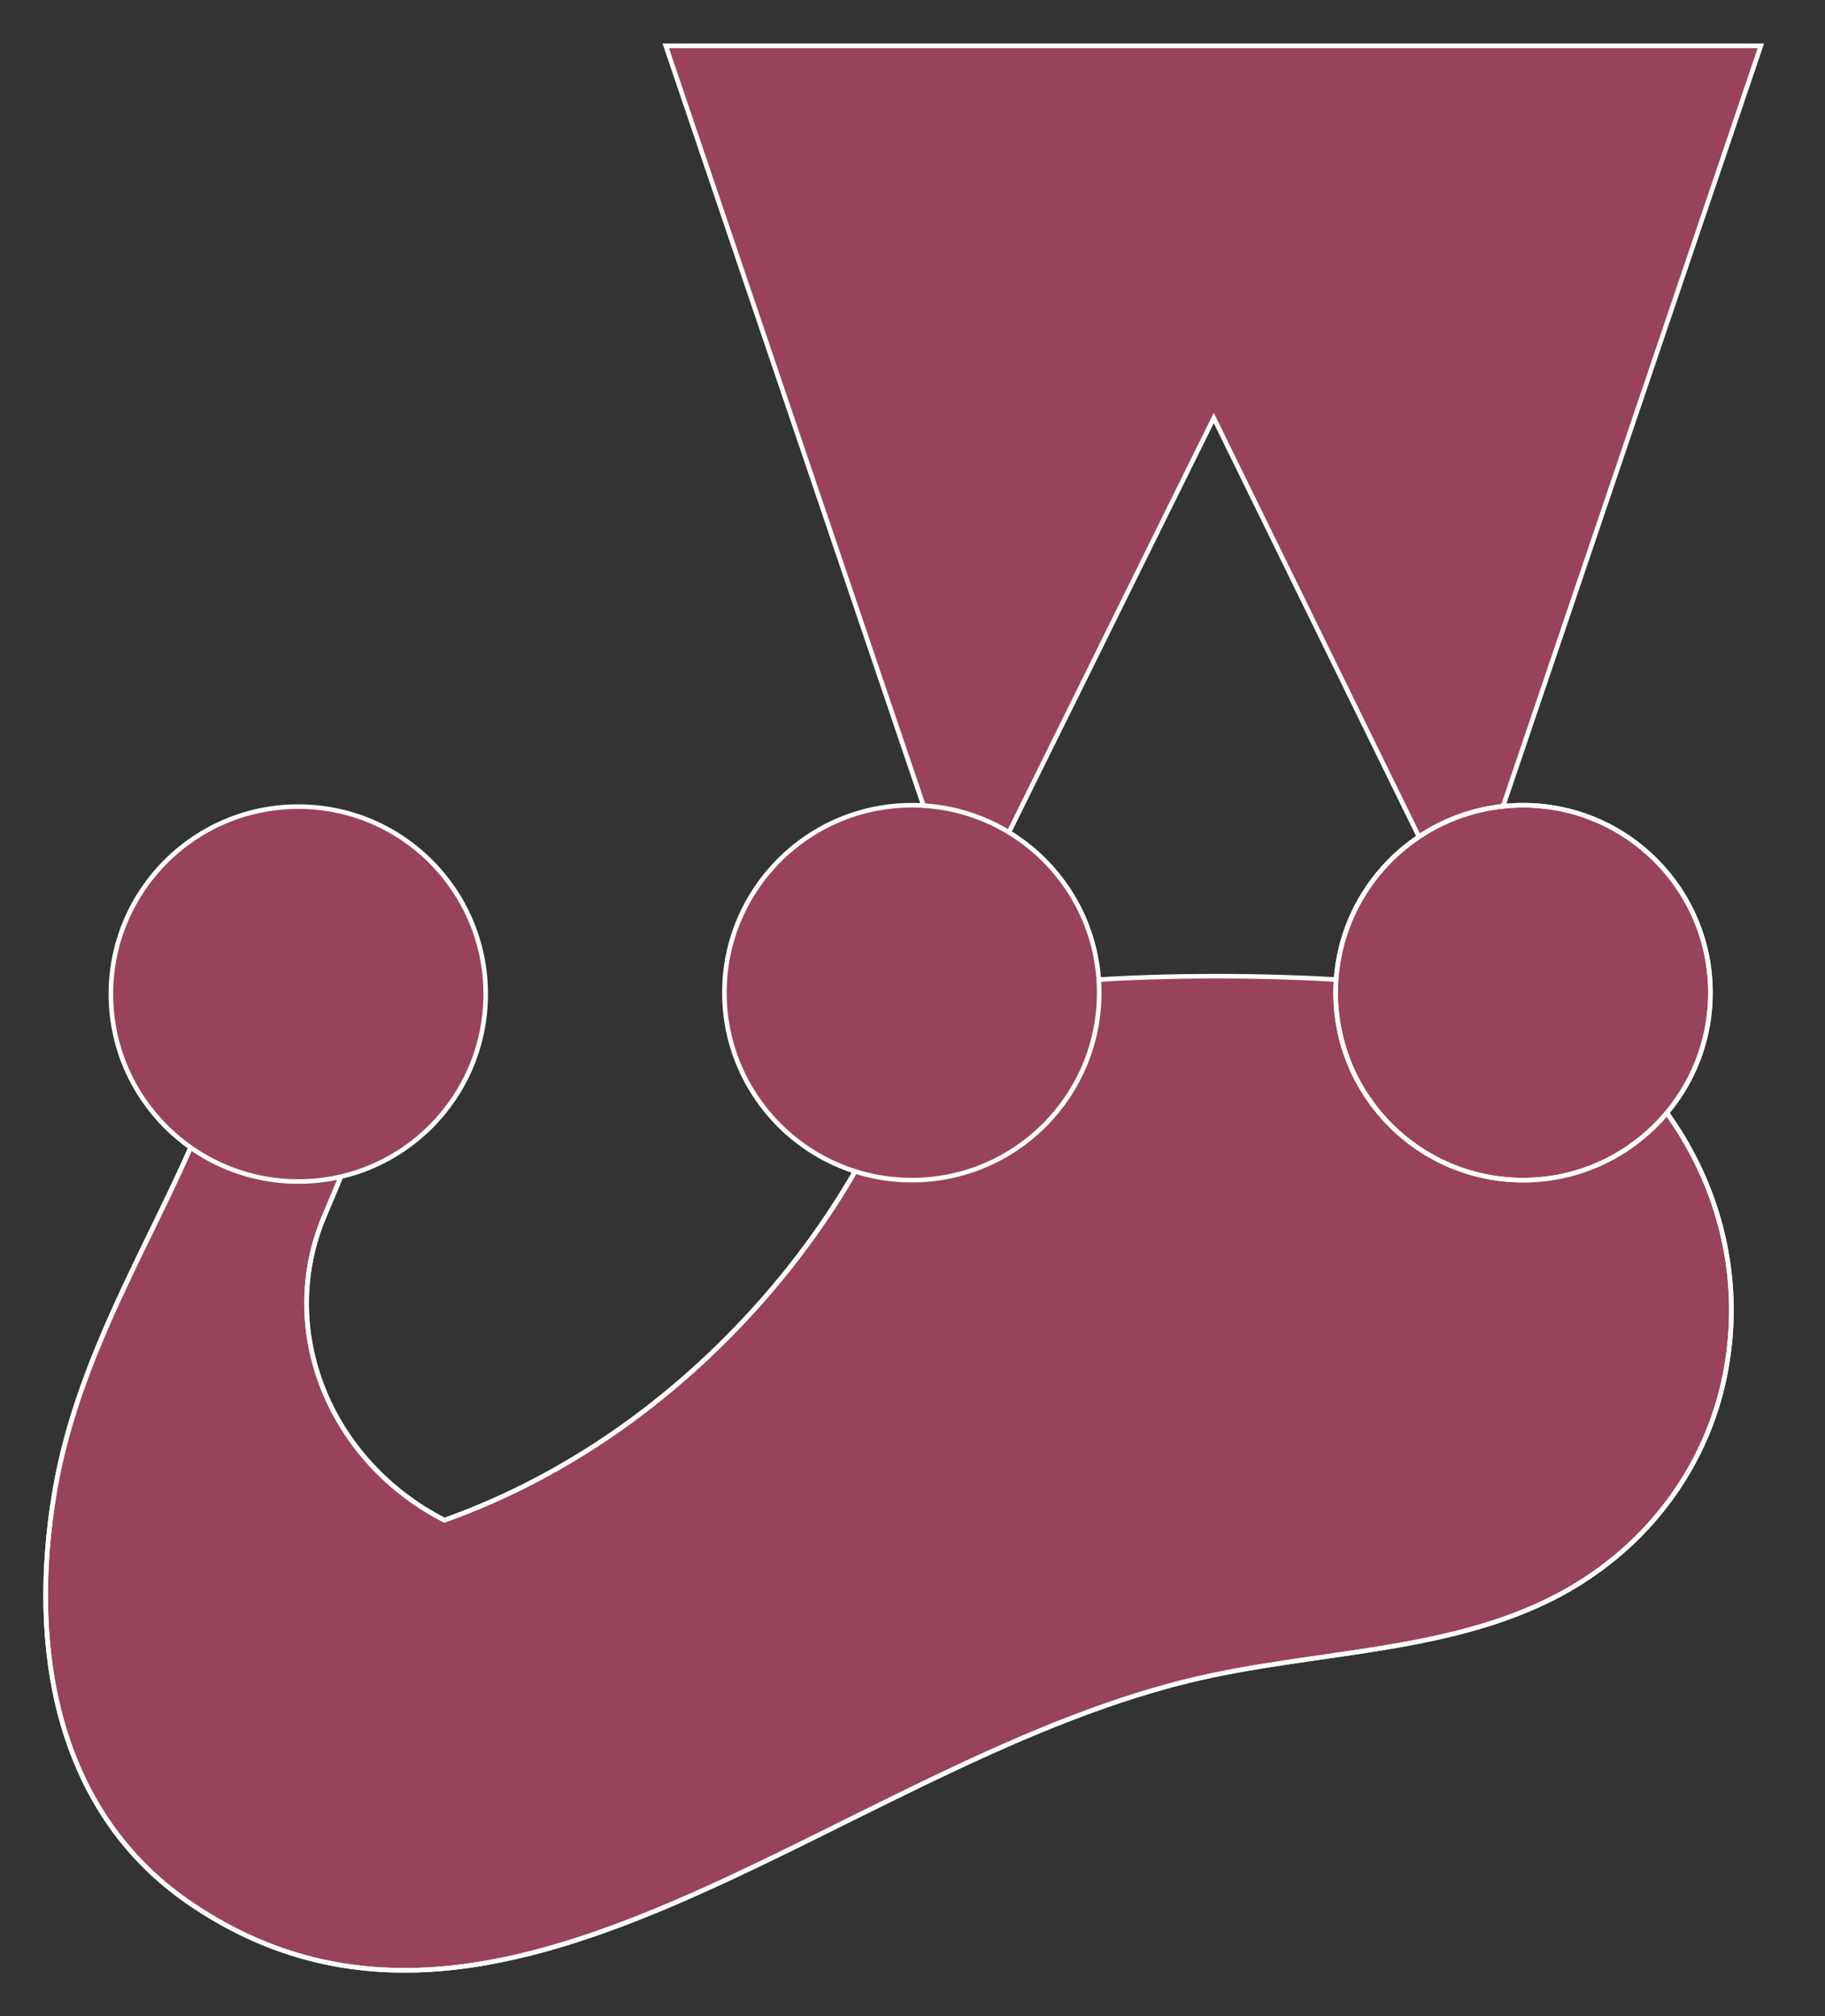 <svg enable-background="new 0 0 398.3 439.9" viewBox="0 0 398.3 439.9" xmlns="http://www.w3.org/2000/svg"><rect x="0" y="0" width="398.3" height="439.9" fill="#333333" stroke="none"/><path d="m334.9 218.1c-.5.3-18.3-2.7-40.7-4.2-18.2-1.2-39.5-1.2-56.7 0-14 .9-32.4-6.1-34.6 2.3-8.2 31.4-26 58.7-48.5 79.9-17 16-36.4 28.1-57.4 35.6-25-12.8-36.8-41.4-26.2-66.4 8.4-19.9 18.3-41.7.1-46.7-13.2-3.6-20.5 9-25.5 22.5-9.7 25.9-28.2 52.7-33.5 84.5-5.6 33.5 0 69.1 29 89.3 67.6 46.8 140.9-29 218.2-48.1 28-6.9 58.8-5.8 83.5-20.1 18.5-10.7 30.8-28.5 34.2-48.5 5.6-32.2-11.1-64.1-41.9-80.1z" fill="#99425b" stroke="#fff" strokeWidth="20"/><path d="m202.9 216.2c-8.2 31.4-26 58.7-48.5 79.9-17 16-36.4 28.1-57.4 35.6-25-12.8-36.8-41.4-26.2-66.4 8.4-19.9 18.3-41.7.1-46.7-13.2-3.6-20.5 9-25.5 22.5-9.7 25.9-28.2 52.7-33.5 84.5-5.6 33.5 0 69.1 29 89.3 67.6 46.8 140.9-29 218.2-48.1 28-6.9 58.8-5.8 83.5-20.1 18.5-10.7 30.8-28.5 34.2-48.5 5.6-32.1-11.1-64.1-41.9-80" fill="none" stroke="#fff" strokeWidth="20"/><path d="m264.9 91.2 54.3 110.8 65.1-192h-239l65 191.6z" fill="#99425b"/><path d="m264.9 91.2 54.3 110.8 65.1-192h-239l65 191.6z" fill="none" stroke="#fff" strokeWidth="20"/><circle cx="199" cy="216.6" fill="#99425b" r="40.9"/><g stroke="#fff" strokeWidth="20"><circle cx="199" cy="216.6" fill="none" r="40.9"/><circle cx="332.4" cy="216.6" fill="#99425b" r="40.9"/><circle cx="332.4" cy="216.6" fill="none" r="40.9"/></g><circle cx="65.1" cy="216.9" fill="#99425b" r="40.9"/><circle cx="65.1" cy="216.9" fill="none" r="40.9" stroke="#fff" strokeWidth="20"/></svg>